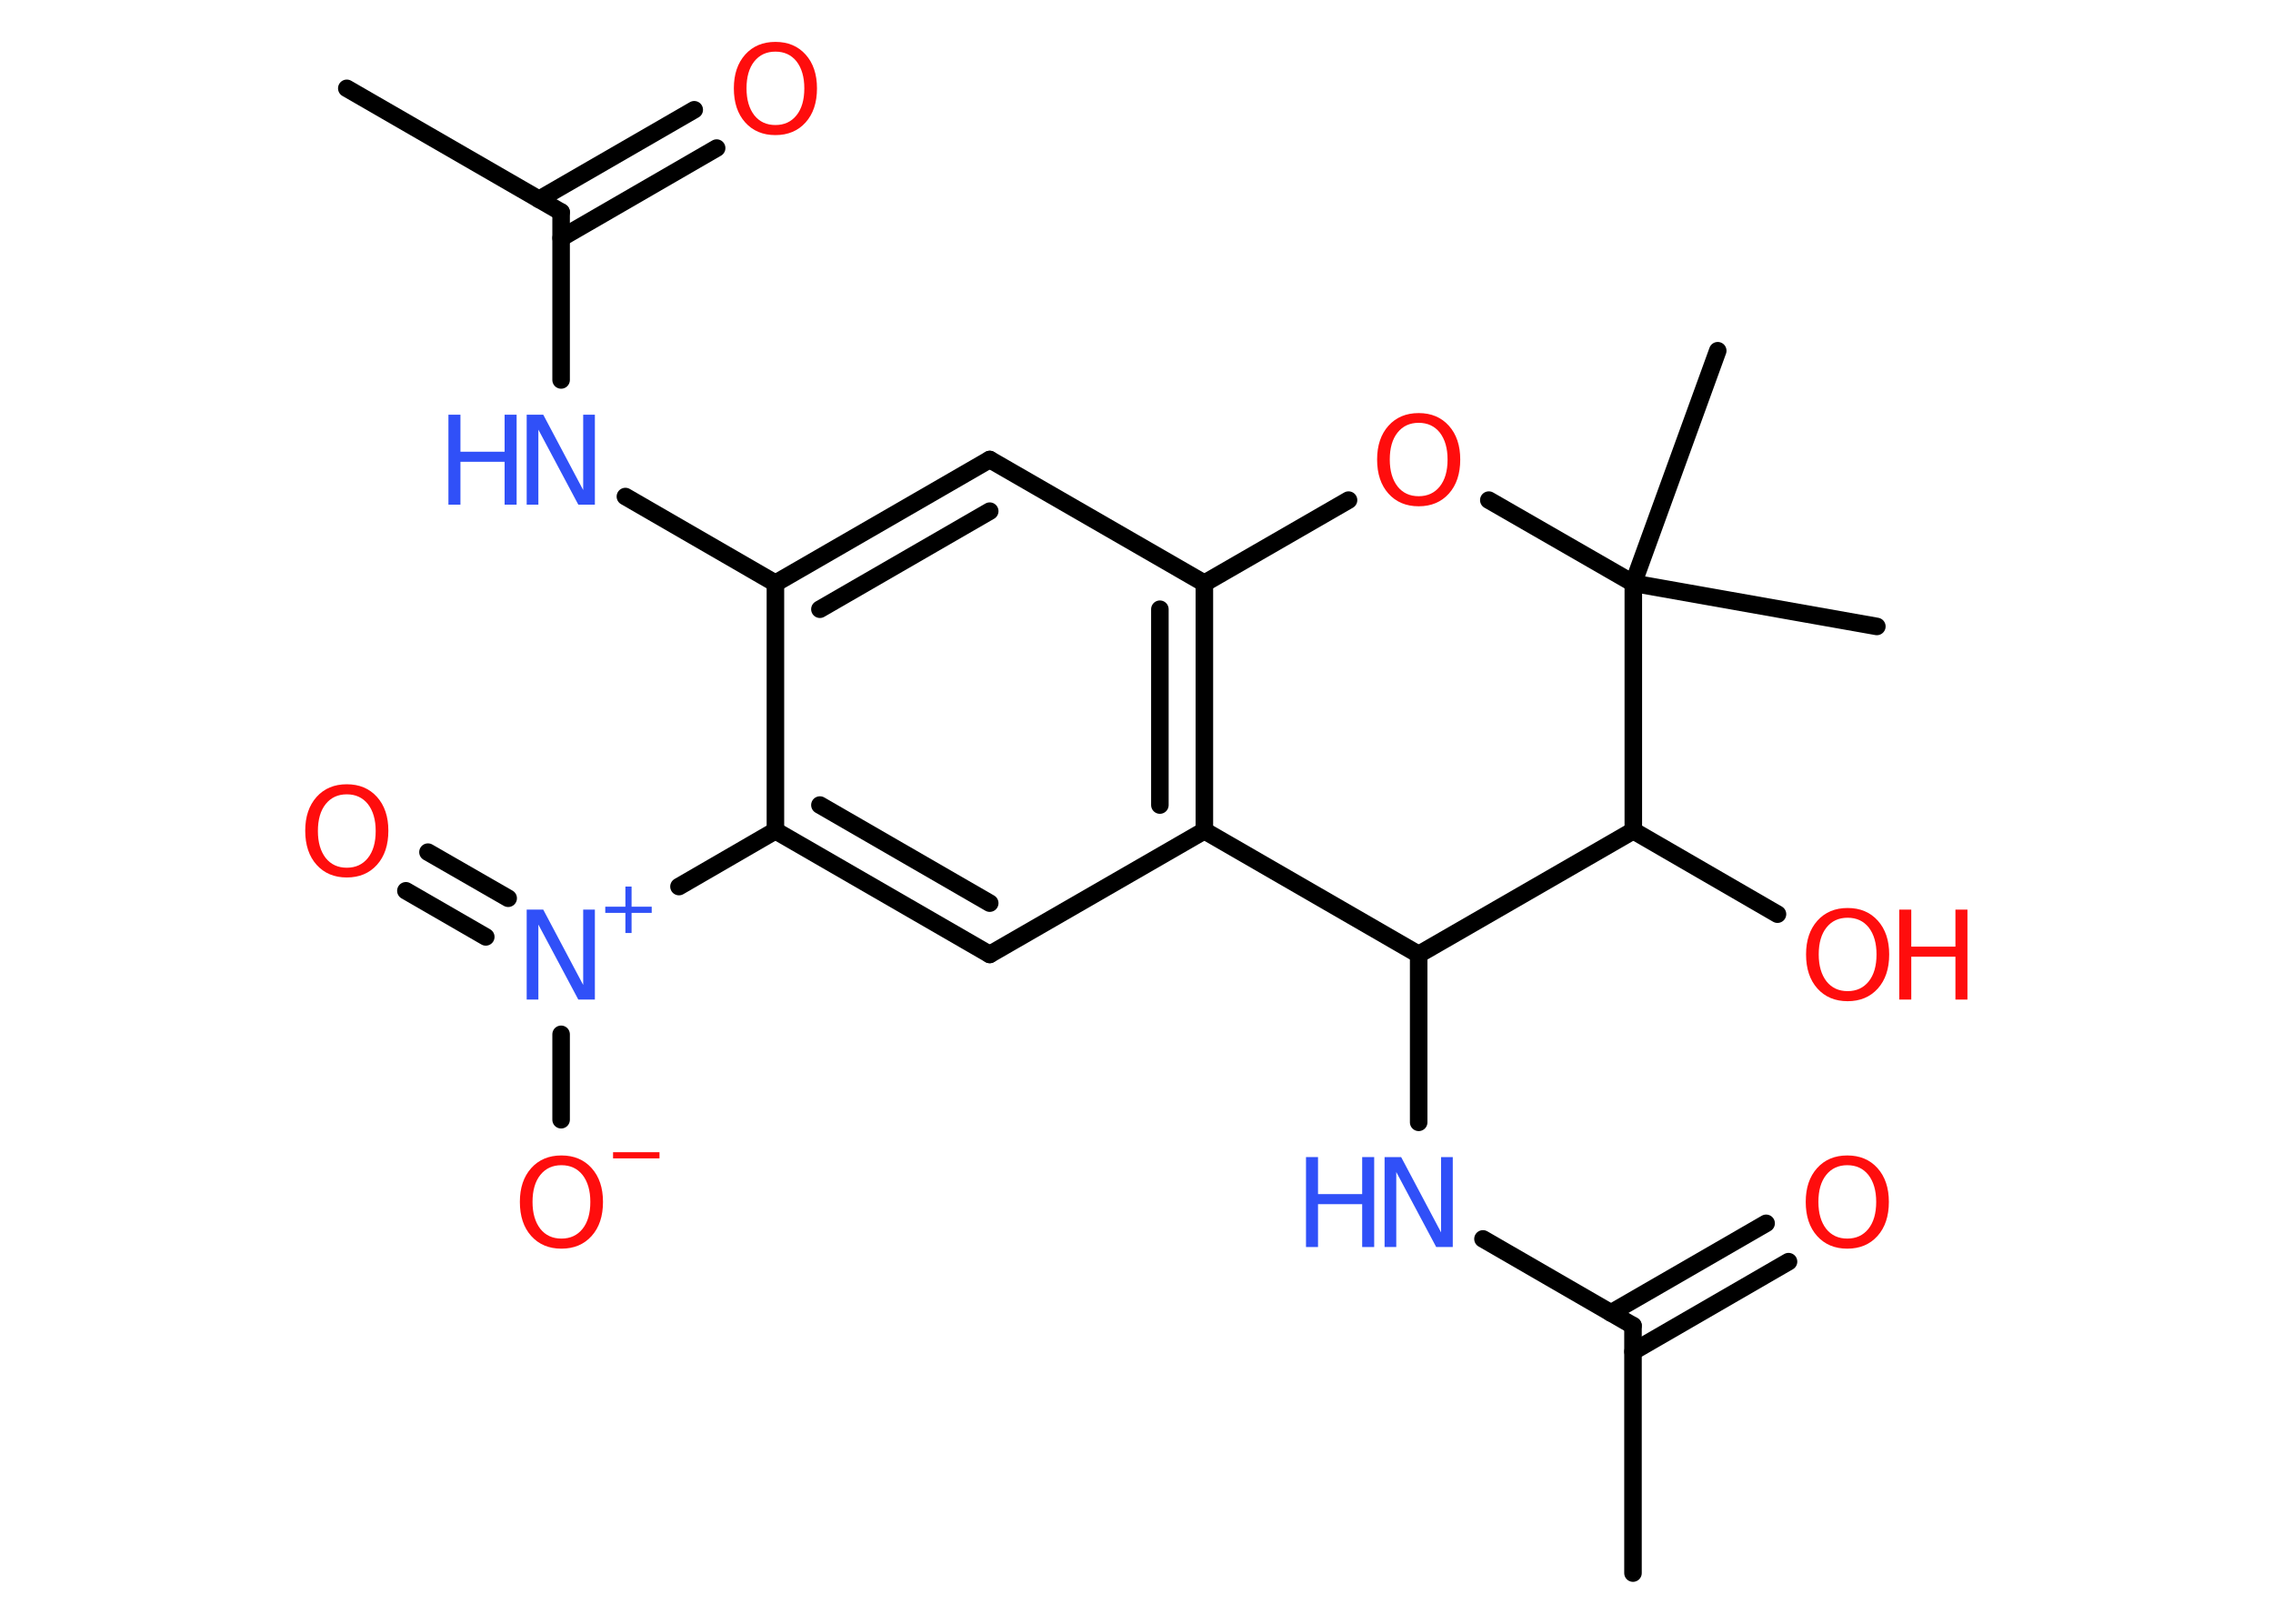 <?xml version='1.0' encoding='UTF-8'?>
<!DOCTYPE svg PUBLIC "-//W3C//DTD SVG 1.1//EN" "http://www.w3.org/Graphics/SVG/1.1/DTD/svg11.dtd">
<svg version='1.2' xmlns='http://www.w3.org/2000/svg' xmlns:xlink='http://www.w3.org/1999/xlink' width='70.0mm' height='50.0mm' viewBox='0 0 70.0 50.0'>
  <desc>Generated by the Chemistry Development Kit (http://github.com/cdk)</desc>
  <g stroke-linecap='round' stroke-linejoin='round' stroke='#000000' stroke-width='.54' fill='#FF0D0D'>
    <rect x='.0' y='.0' width='70.0' height='50.0' fill='#FFFFFF' stroke='none'/>
    <g id='mol1' class='mol'>
      <line id='mol1bnd1' class='bond' x1='10.68' y1='2.72' x2='17.28' y2='6.53'/>
      <g id='mol1bnd2' class='bond'>
        <line x1='16.6' y1='6.14' x2='21.38' y2='3.38'/>
        <line x1='17.28' y1='7.33' x2='22.07' y2='4.56'/>
      </g>
      <line id='mol1bnd3' class='bond' x1='17.28' y1='6.53' x2='17.28' y2='11.7'/>
      <line id='mol1bnd4' class='bond' x1='19.26' y1='15.29' x2='23.88' y2='17.96'/>
      <g id='mol1bnd5' class='bond'>
        <line x1='30.48' y1='14.15' x2='23.88' y2='17.96'/>
        <line x1='30.48' y1='15.74' x2='25.25' y2='18.76'/>
      </g>
      <line id='mol1bnd6' class='bond' x1='30.48' y1='14.15' x2='37.09' y2='17.96'/>
      <g id='mol1bnd7' class='bond'>
        <line x1='37.09' y1='25.58' x2='37.09' y2='17.96'/>
        <line x1='35.72' y1='24.79' x2='35.72' y2='18.76'/>
      </g>
      <line id='mol1bnd8' class='bond' x1='37.09' y1='25.58' x2='30.48' y2='29.39'/>
      <g id='mol1bnd9' class='bond'>
        <line x1='23.88' y1='25.58' x2='30.48' y2='29.39'/>
        <line x1='25.25' y1='24.79' x2='30.48' y2='27.81'/>
      </g>
      <line id='mol1bnd10' class='bond' x1='23.88' y1='17.96' x2='23.88' y2='25.58'/>
      <line id='mol1bnd11' class='bond' x1='23.88' y1='25.58' x2='20.91' y2='27.3'/>
      <g id='mol1bnd12' class='bond'>
        <line x1='14.96' y1='28.85' x2='12.5' y2='27.43'/>
        <line x1='15.65' y1='27.66' x2='13.18' y2='26.24'/>
      </g>
      <line id='mol1bnd13' class='bond' x1='17.28' y1='31.85' x2='17.28' y2='34.48'/>
      <line id='mol1bnd14' class='bond' x1='37.09' y1='25.58' x2='43.69' y2='29.39'/>
      <line id='mol1bnd15' class='bond' x1='43.69' y1='29.39' x2='43.69' y2='34.56'/>
      <line id='mol1bnd16' class='bond' x1='45.67' y1='38.15' x2='50.29' y2='40.82'/>
      <line id='mol1bnd17' class='bond' x1='50.29' y1='40.82' x2='50.29' y2='48.44'/>
      <g id='mol1bnd18' class='bond'>
        <line x1='49.61' y1='40.43' x2='54.39' y2='37.67'/>
        <line x1='50.29' y1='41.62' x2='55.08' y2='38.85'/>
      </g>
      <line id='mol1bnd19' class='bond' x1='43.69' y1='29.39' x2='50.3' y2='25.58'/>
      <line id='mol1bnd20' class='bond' x1='50.3' y1='25.58' x2='54.74' y2='28.15'/>
      <line id='mol1bnd21' class='bond' x1='50.3' y1='25.58' x2='50.3' y2='17.96'/>
      <line id='mol1bnd22' class='bond' x1='50.3' y1='17.96' x2='57.8' y2='19.29'/>
      <line id='mol1bnd23' class='bond' x1='50.3' y1='17.96' x2='52.9' y2='10.8'/>
      <line id='mol1bnd24' class='bond' x1='50.3' y1='17.96' x2='45.85' y2='15.4'/>
      <line id='mol1bnd25' class='bond' x1='37.09' y1='17.96' x2='41.53' y2='15.4'/>
      <path id='mol1atm3' class='atom' d='M23.88 1.59q-.41 .0 -.65 .3q-.24 .3 -.24 .83q.0 .52 .24 .83q.24 .3 .65 .3q.41 .0 .65 -.3q.24 -.3 .24 -.83q.0 -.52 -.24 -.83q-.24 -.3 -.65 -.3zM23.88 1.29q.58 .0 .93 .39q.35 .39 .35 1.04q.0 .66 -.35 1.05q-.35 .39 -.93 .39q-.58 .0 -.93 -.39q-.35 -.39 -.35 -1.05q.0 -.65 .35 -1.04q.35 -.39 .93 -.39z' stroke='none'/>
      <g id='mol1atm4' class='atom'>
        <path d='M16.23 12.77h.5l1.23 2.32v-2.32h.36v2.77h-.51l-1.23 -2.31v2.31h-.36v-2.77z' stroke='none' fill='#3050F8'/>
        <path d='M13.81 12.77h.37v1.14h1.36v-1.14h.37v2.77h-.37v-1.32h-1.36v1.32h-.37v-2.77z' stroke='none' fill='#3050F8'/>
      </g>
      <g id='mol1atm11' class='atom'>
        <path d='M16.23 28.01h.5l1.23 2.32v-2.32h.36v2.77h-.51l-1.23 -2.31v2.31h-.36v-2.77z' stroke='none' fill='#3050F8'/>
        <path d='M19.45 27.3v.62h.62v.19h-.62v.62h-.19v-.62h-.62v-.19h.62v-.62h.19z' stroke='none' fill='#3050F8'/>
      </g>
      <path id='mol1atm12' class='atom' d='M10.68 24.46q-.41 .0 -.65 .3q-.24 .3 -.24 .83q.0 .52 .24 .83q.24 .3 .65 .3q.41 .0 .65 -.3q.24 -.3 .24 -.83q.0 -.52 -.24 -.83q-.24 -.3 -.65 -.3zM10.68 24.15q.58 .0 .93 .39q.35 .39 .35 1.04q.0 .66 -.35 1.05q-.35 .39 -.93 .39q-.58 .0 -.93 -.39q-.35 -.39 -.35 -1.05q.0 -.65 .35 -1.04q.35 -.39 .93 -.39z' stroke='none'/>
      <g id='mol1atm13' class='atom'>
        <path d='M17.29 35.88q-.41 .0 -.65 .3q-.24 .3 -.24 .83q.0 .52 .24 .83q.24 .3 .65 .3q.41 .0 .65 -.3q.24 -.3 .24 -.83q.0 -.52 -.24 -.83q-.24 -.3 -.65 -.3zM17.29 35.58q.58 .0 .93 .39q.35 .39 .35 1.04q.0 .66 -.35 1.05q-.35 .39 -.93 .39q-.58 .0 -.93 -.39q-.35 -.39 -.35 -1.05q.0 -.65 .35 -1.04q.35 -.39 .93 -.39z' stroke='none'/>
        <path d='M18.88 35.48h1.43v.19h-1.43v-.19z' stroke='none'/>
      </g>
      <g id='mol1atm15' class='atom'>
        <path d='M42.65 35.63h.5l1.23 2.32v-2.32h.36v2.77h-.51l-1.23 -2.31v2.31h-.36v-2.77z' stroke='none' fill='#3050F8'/>
        <path d='M40.22 35.63h.37v1.14h1.36v-1.14h.37v2.77h-.37v-1.32h-1.36v1.32h-.37v-2.77z' stroke='none' fill='#3050F8'/>
      </g>
      <path id='mol1atm18' class='atom' d='M56.89 35.88q-.41 .0 -.65 .3q-.24 .3 -.24 .83q.0 .52 .24 .83q.24 .3 .65 .3q.41 .0 .65 -.3q.24 -.3 .24 -.83q.0 -.52 -.24 -.83q-.24 -.3 -.65 -.3zM56.89 35.58q.58 .0 .93 .39q.35 .39 .35 1.04q.0 .66 -.35 1.05q-.35 .39 -.93 .39q-.58 .0 -.93 -.39q-.35 -.39 -.35 -1.05q.0 -.65 .35 -1.04q.35 -.39 .93 -.39z' stroke='none'/>
      <g id='mol1atm20' class='atom'>
        <path d='M56.9 28.26q-.41 .0 -.65 .3q-.24 .3 -.24 .83q.0 .52 .24 .83q.24 .3 .65 .3q.41 .0 .65 -.3q.24 -.3 .24 -.83q.0 -.52 -.24 -.83q-.24 -.3 -.65 -.3zM56.9 27.96q.58 .0 .93 .39q.35 .39 .35 1.04q.0 .66 -.35 1.05q-.35 .39 -.93 .39q-.58 .0 -.93 -.39q-.35 -.39 -.35 -1.05q.0 -.65 .35 -1.04q.35 -.39 .93 -.39z' stroke='none'/>
        <path d='M58.49 28.01h.37v1.14h1.36v-1.14h.37v2.77h-.37v-1.32h-1.36v1.32h-.37v-2.77z' stroke='none'/>
      </g>
      <path id='mol1atm24' class='atom' d='M43.69 13.02q-.41 .0 -.65 .3q-.24 .3 -.24 .83q.0 .52 .24 .83q.24 .3 .65 .3q.41 .0 .65 -.3q.24 -.3 .24 -.83q.0 -.52 -.24 -.83q-.24 -.3 -.65 -.3zM43.69 12.72q.58 .0 .93 .39q.35 .39 .35 1.04q.0 .66 -.35 1.05q-.35 .39 -.93 .39q-.58 .0 -.93 -.39q-.35 -.39 -.35 -1.05q.0 -.65 .35 -1.04q.35 -.39 .93 -.39z' stroke='none'/>
    </g>
  </g>
</svg>
